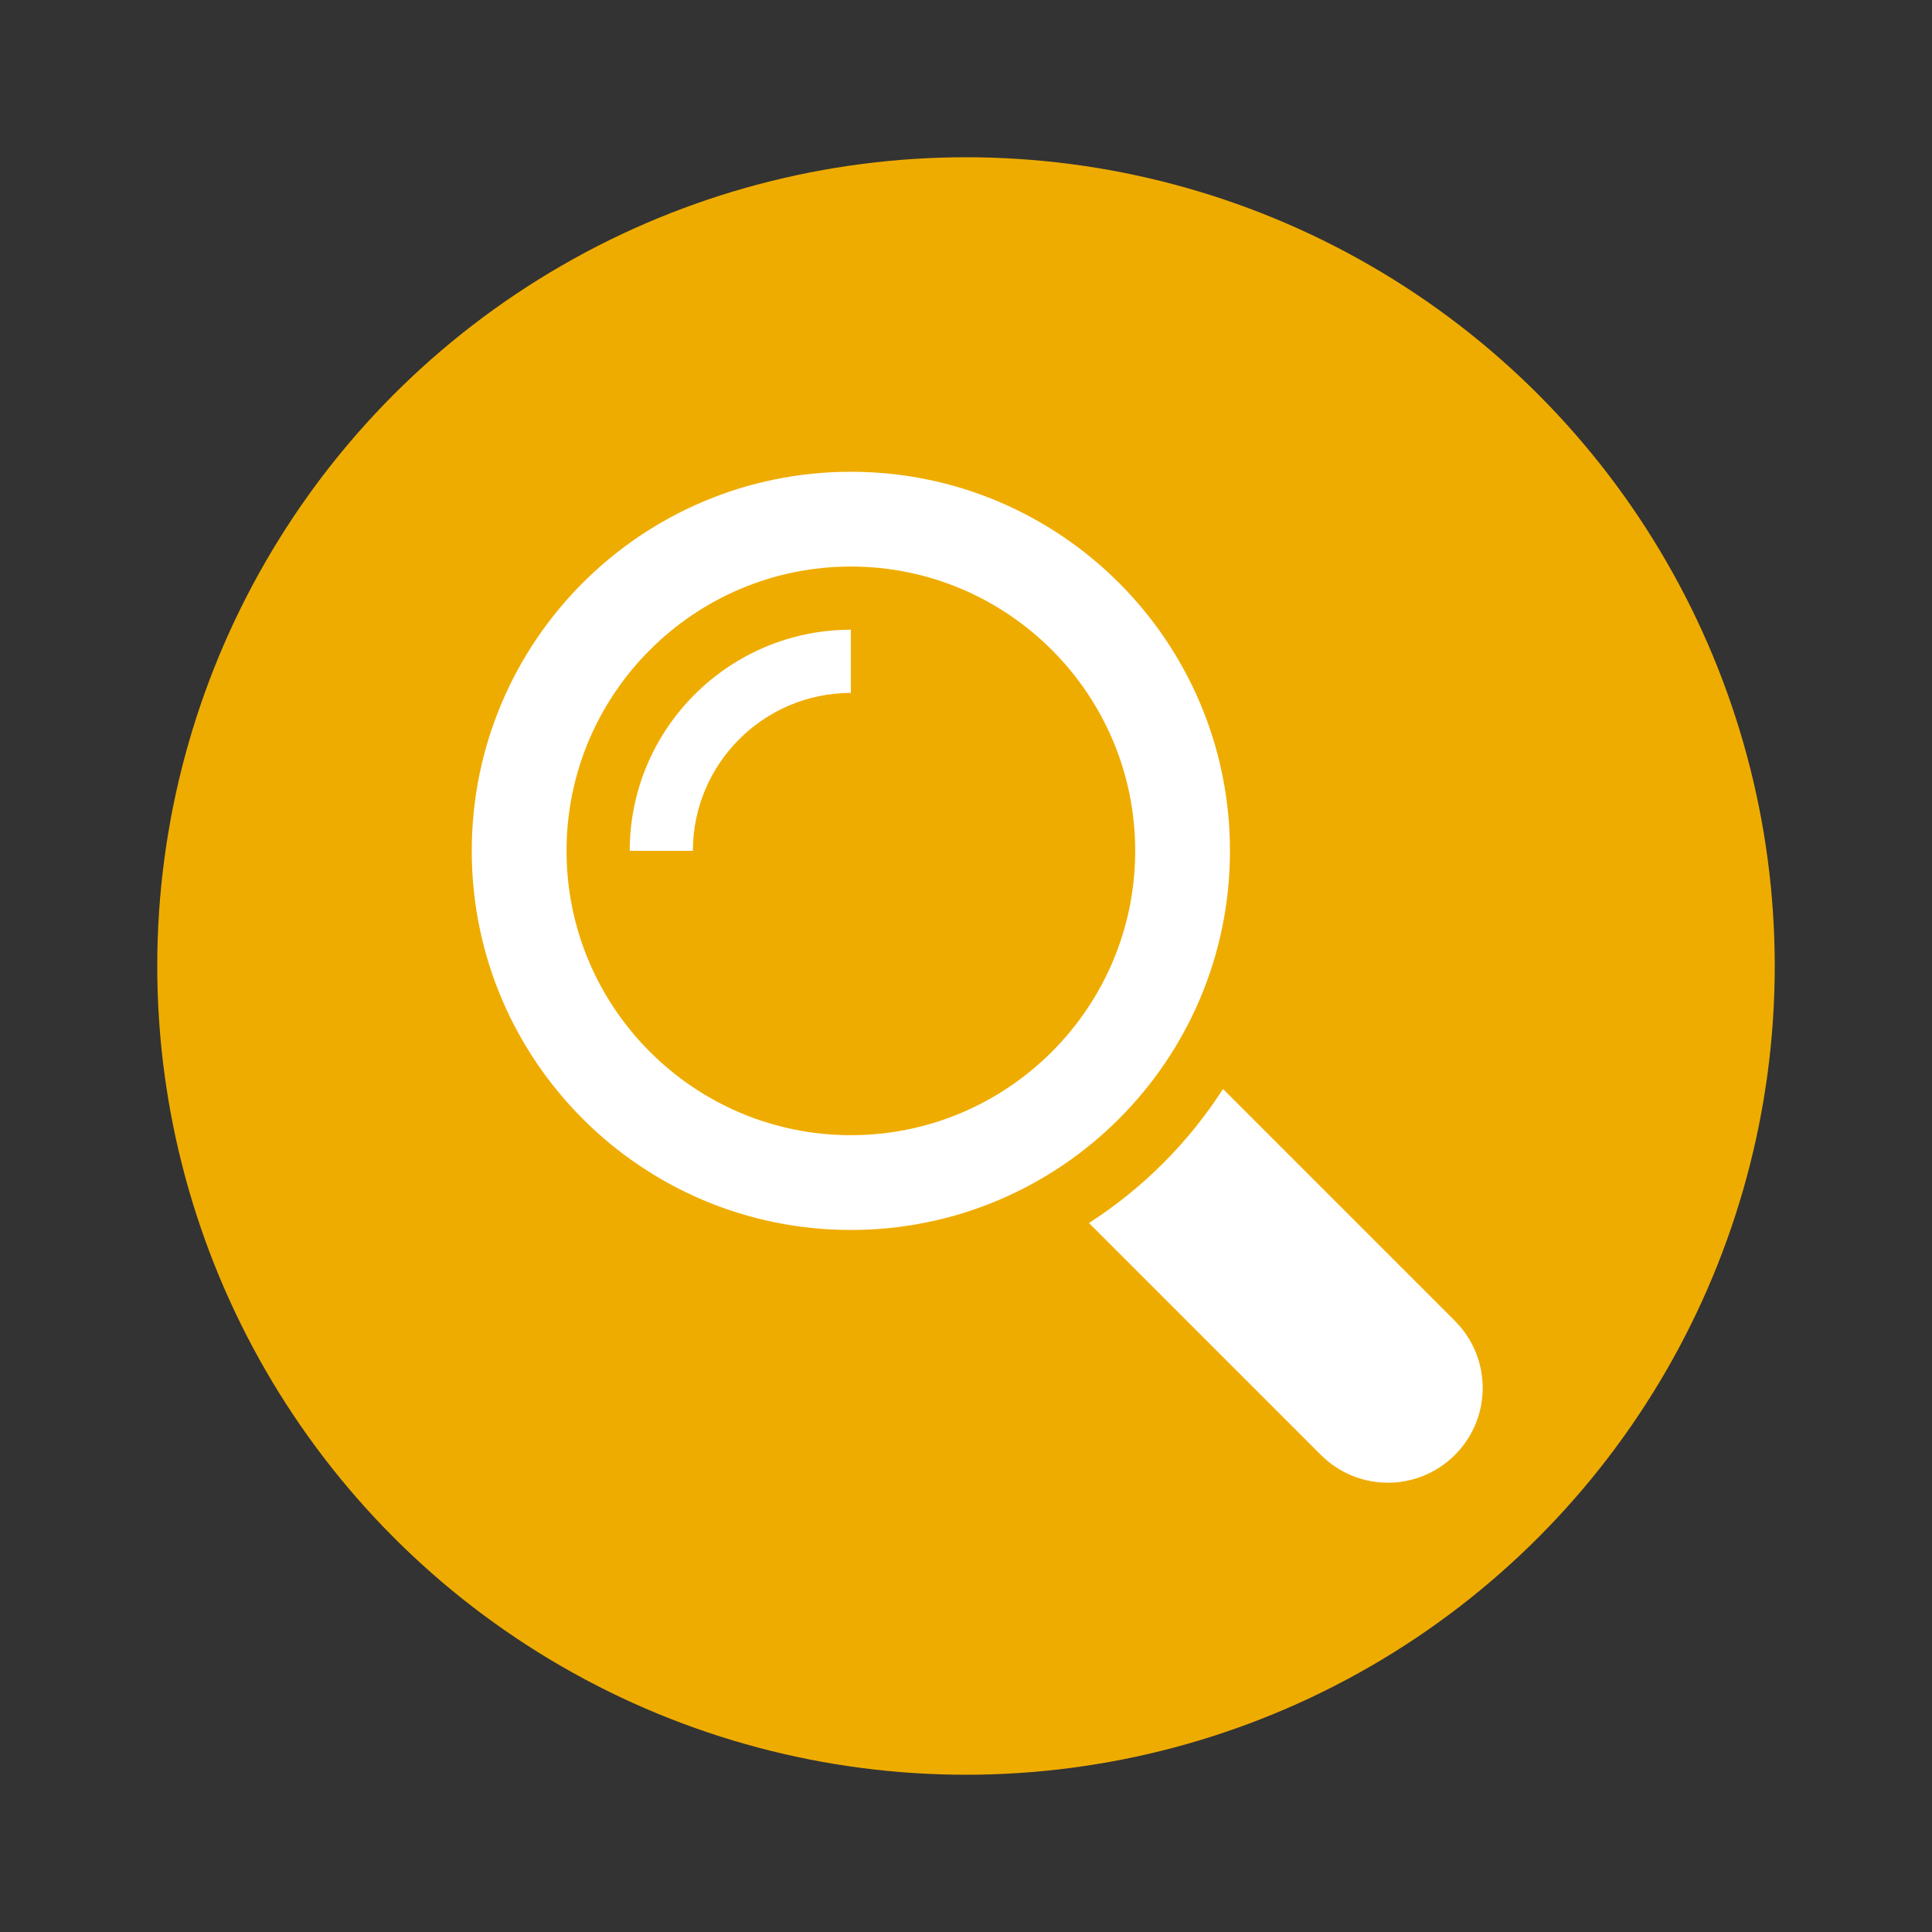 <svg width="86" height="86" viewBox="0 0 86 86" fill="none" xmlns="http://www.w3.org/2000/svg">
<rect x="0" y="0" width="86" height="86" fill="#333333" stroke="none"/>
<circle cx="43" cy="43" r="36" fill="#EFAC00"/>
<path d="M43 7.167C23.241 7.167 7.167 23.242 7.167 43C7.167 62.759 23.241 78.833 43 78.833C62.758 78.833 78.833 62.759 78.833 43C78.833 23.242 62.758 7.167 43 7.167ZM43 71.667C27.194 71.667 14.333 58.806 14.333 43C14.333 27.194 27.194 14.333 43 14.333C58.806 14.333 71.666 27.194 71.666 43C71.666 58.806 58.806 71.667 43 71.667Z" fill="#EFAC00"/>
<path d="M64.764 58.799L54.44 48.474C52.902 50.867 50.866 52.901 48.474 54.44L58.798 64.764C60.446 66.412 63.119 66.412 64.763 64.764C66.412 63.119 66.412 60.447 64.764 58.799Z" fill="white"/>
<path d="M54.75 37.875C54.75 28.556 47.194 21 37.875 21C28.556 21 21 28.556 21 37.875C21 47.194 28.556 54.75 37.875 54.75C47.194 54.75 54.75 47.194 54.75 37.875ZM37.875 50.531C30.896 50.531 25.219 44.854 25.219 37.875C25.219 30.896 30.896 25.219 37.875 25.219C44.854 25.219 50.532 30.896 50.532 37.875C50.532 44.854 44.854 50.531 37.875 50.531Z" fill="white"/>
<path d="M28.031 37.875H30.843C30.843 33.998 33.998 30.844 37.875 30.844V28.031C32.448 28.031 28.031 32.448 28.031 37.875Z" fill="white"/>
</svg>
